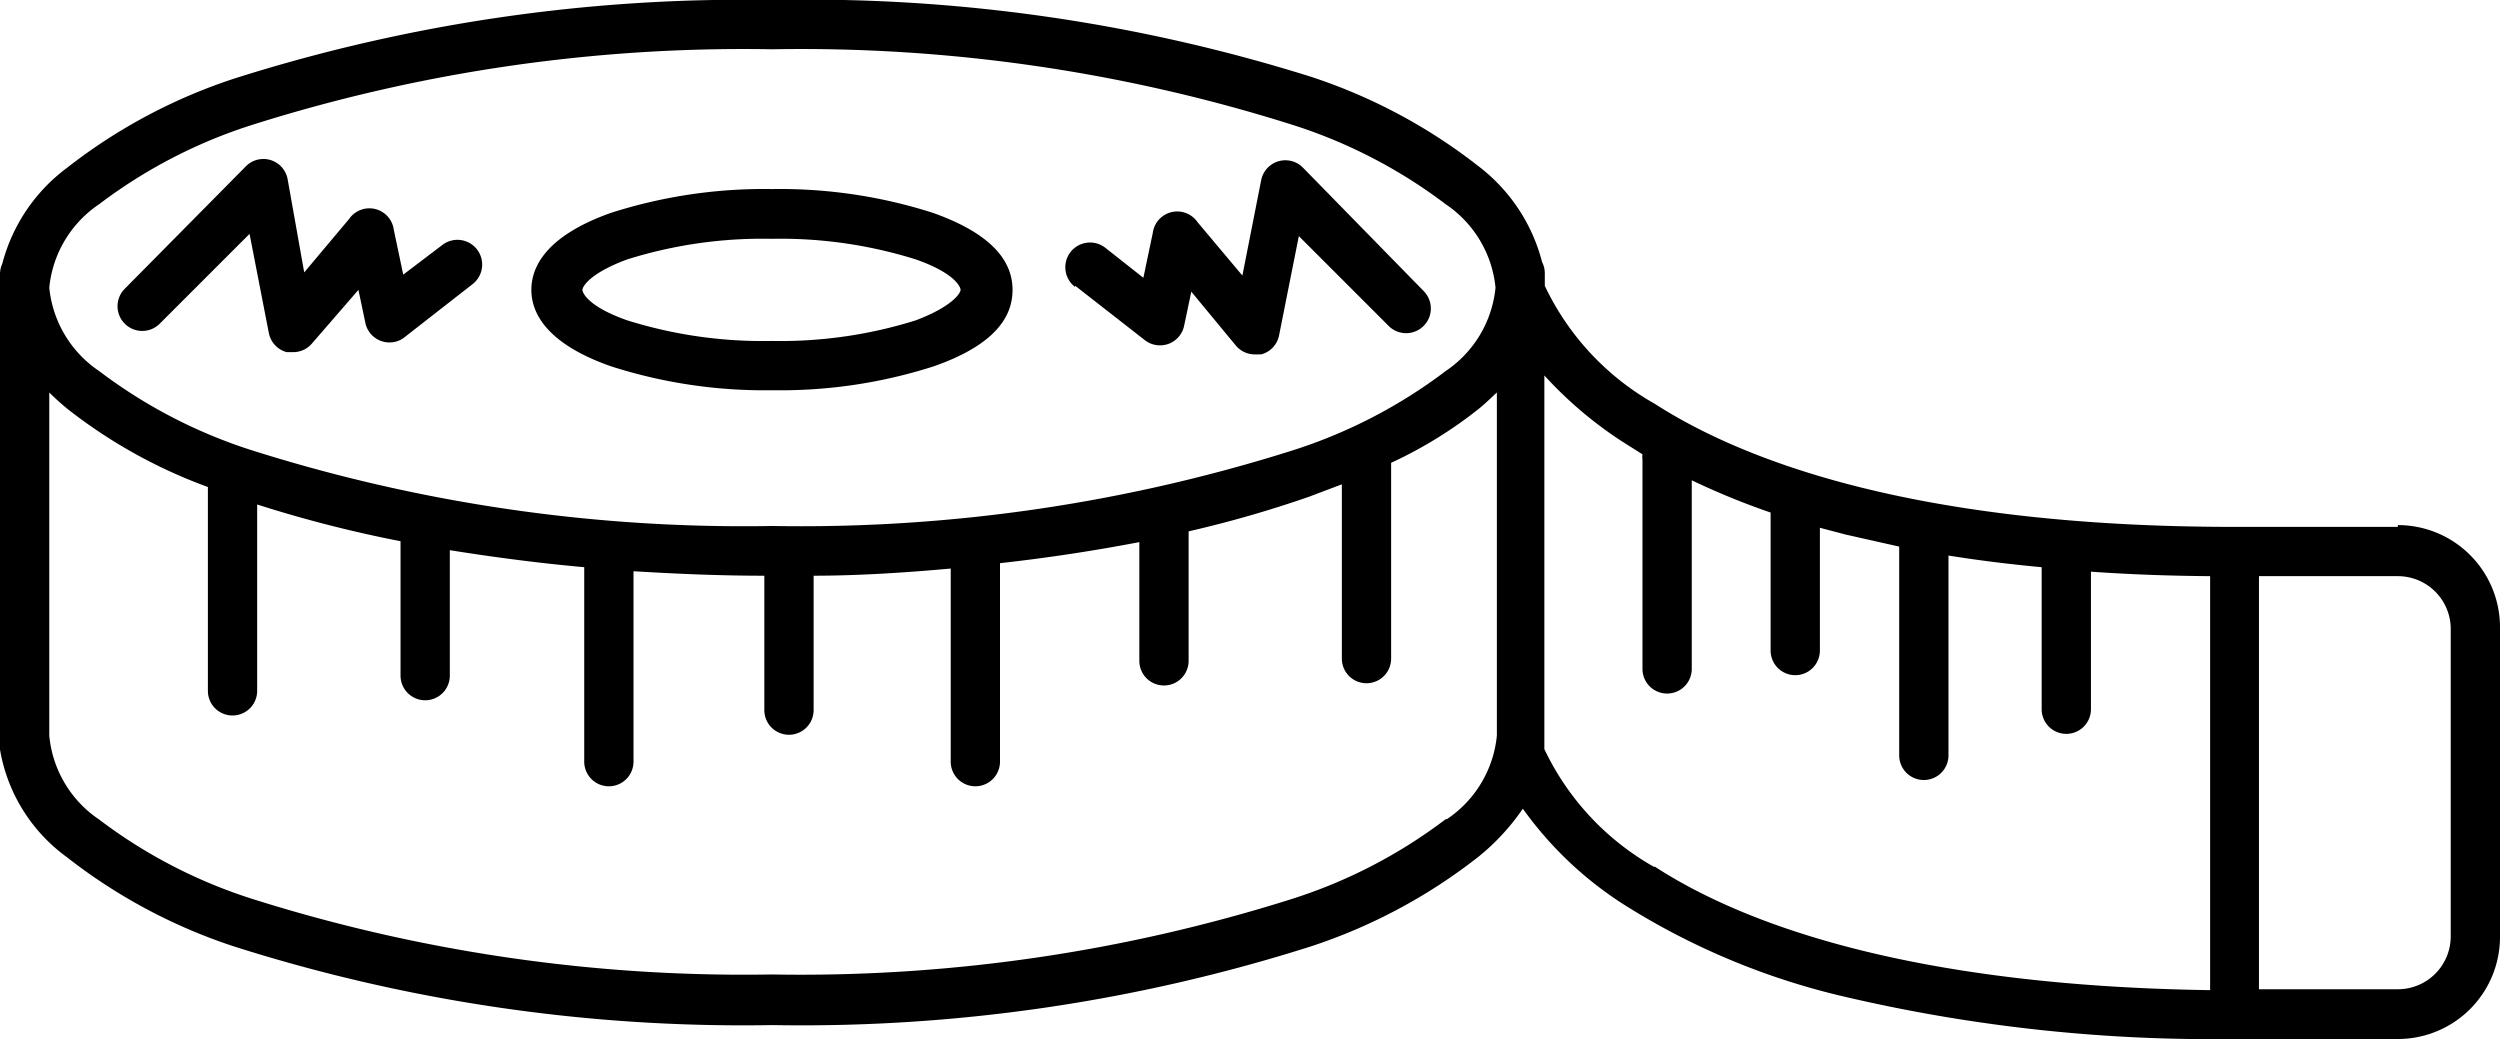 <svg xmlns="http://www.w3.org/2000/svg" viewBox="0 0 55.8 23.2"><title>measurement</title><g id="Layer_2" data-name="Layer 2"><g id="Layer_1-2" data-name="Layer 1"><path d="M13.65,8.18a11.2,11.2,0,0,0,3.59.53,11.2,11.2,0,0,0,3.59-.53C22.3,7.67,22.6,7,22.6,6.47s-.31-1.2-1.78-1.72a11.2,11.2,0,0,0-3.59-.53,11.2,11.2,0,0,0-3.59.53c-1.47.52-1.78,1.22-1.78,1.72S12.18,7.67,13.65,8.18ZM14,5.79a10.08,10.08,0,0,1,3.22-.46,10.11,10.11,0,0,1,3.22.46c.86.3,1,.61,1,.68s-.18.37-1,.68a10.09,10.09,0,0,1-3.22.46A10.11,10.11,0,0,1,14,7.15c-.86-.3-1-.61-1-.68S13.16,6.1,14,5.79Z"/><path d="M53.52,11.76H49.87c-7.19,0-11-1.5-12.94-2.75a5.94,5.94,0,0,1-2.45-2.63V6.1a.55.55,0,0,0-.06-.25A3.92,3.92,0,0,0,33,3.71a12.24,12.24,0,0,0-3.75-2A37.49,37.49,0,0,0,17.24,0a37.52,37.52,0,0,0-12,1.75,12.24,12.24,0,0,0-3.75,2A3.89,3.89,0,0,0,.05,5.89.55.55,0,0,0,0,6.13V16.59a.56.56,0,0,0,0,.14,3.74,3.74,0,0,0,1.49,2.4,12.24,12.24,0,0,0,3.75,2,37.49,37.49,0,0,0,12,1.75,37.52,37.52,0,0,0,12-1.75,12.24,12.24,0,0,0,3.75-2,5,5,0,0,0,1-1.08,8.16,8.16,0,0,0,2.24,2.13,16,16,0,0,0,5,2.08,36,36,0,0,0,8.69.93l.14,0h3.51A2.28,2.28,0,0,0,55.8,20.9V14a2.28,2.28,0,0,0-2.28-2.28ZM2.21,4.56A11.34,11.34,0,0,1,5.62,2.79,36.37,36.37,0,0,1,17.24,1.1,36.38,36.38,0,0,1,28.86,2.79a11.34,11.34,0,0,1,3.41,1.77,2.54,2.54,0,0,1,1.11,1.86,2.54,2.54,0,0,1-1.11,1.86,11.34,11.34,0,0,1-3.41,1.77,36.37,36.37,0,0,1-11.62,1.69h0A36.38,36.38,0,0,1,5.62,10.05,11.34,11.34,0,0,1,2.21,8.28,2.54,2.54,0,0,1,1.1,6.42,2.54,2.54,0,0,1,2.21,4.56ZM32.26,18.29a11.34,11.34,0,0,1-3.41,1.77,36.37,36.37,0,0,1-11.62,1.69A36.41,36.41,0,0,1,5.62,20.06a11.34,11.34,0,0,1-3.41-1.77A2.54,2.54,0,0,1,1.1,16.42V8.76q.19.19.41.37a11.39,11.39,0,0,0,3.13,1.74v4.55a.55.55,0,0,0,1.1,0V11.26a28.14,28.14,0,0,0,3.2.82v3a.55.55,0,0,0,1.1,0V12.28c1,.16,2,.29,3,.38V17a.55.55,0,0,0,1.1,0V12.75c1,.06,1.93.1,2.92.1v3a.55.55,0,0,0,1.1,0v-3c1,0,2.07-.07,3.06-.16V17a.55.55,0,0,0,1.1,0V12.57c1.08-.12,2.12-.28,3.11-.47v2.65a.55.55,0,0,0,1.1,0V11.86a25.71,25.71,0,0,0,2.68-.77l.74-.28v3.89a.55.55,0,1,0,1.1,0V10.33A9.63,9.63,0,0,0,33,9.13c.15-.12.28-.25.41-.37v7.66h0a2.54,2.54,0,0,1-1.11,1.86Zm4.66,1.06a5.94,5.94,0,0,1-2.45-2.63V8.38A8.91,8.91,0,0,0,36.2,9.85l.46.29a.54.54,0,0,0,0,.13v4.66a.55.55,0,1,0,1.1,0V10.72a16.43,16.43,0,0,0,1.76.72v3.08a.55.55,0,0,0,1.1,0V11.78l.57.15,1.2.27v4.66a.55.55,0,1,0,1.1,0V12.4q1,.16,2.08.26v3.17a.55.55,0,0,0,1.1,0V12.76q1.28.09,2.66.1V22.1C42.49,22,38.82,20.57,36.93,19.34ZM54.7,20.9a1.18,1.18,0,0,1-1.18,1.18h-3.1V12.86h3.1A1.18,1.18,0,0,1,54.7,14V20.9Z"/><path d="M3.57,7.22l2-2L6,7.43a.55.55,0,0,0,.4.43l.14,0a.55.55,0,0,0,.42-.19L8,6.47l.16.76A.55.55,0,0,0,9,7.55l1.55-1.21a.55.55,0,0,0-.68-.87L9,6.13l-.21-1a.55.55,0,0,0-1-.24l-1,1.19L6.42,4a.55.55,0,0,0-.94-.28L2.78,6.45a.55.55,0,1,0,.79.77Z"/><path d="M24,6.38l1.55,1.21a.55.55,0,0,0,.88-.32l.16-.76,1,1.21a.55.55,0,0,0,.42.19l.14,0a.55.55,0,0,0,.4-.43l.44-2.21,2,2a.55.55,0,1,0,.79-.77l-2.7-2.76a.55.55,0,0,0-.93.28l-.42,2.13-1-1.19a.55.55,0,0,0-1,.24l-.21,1-.85-.67a.55.55,0,1,0-.68.87Z"/></g></g></svg>